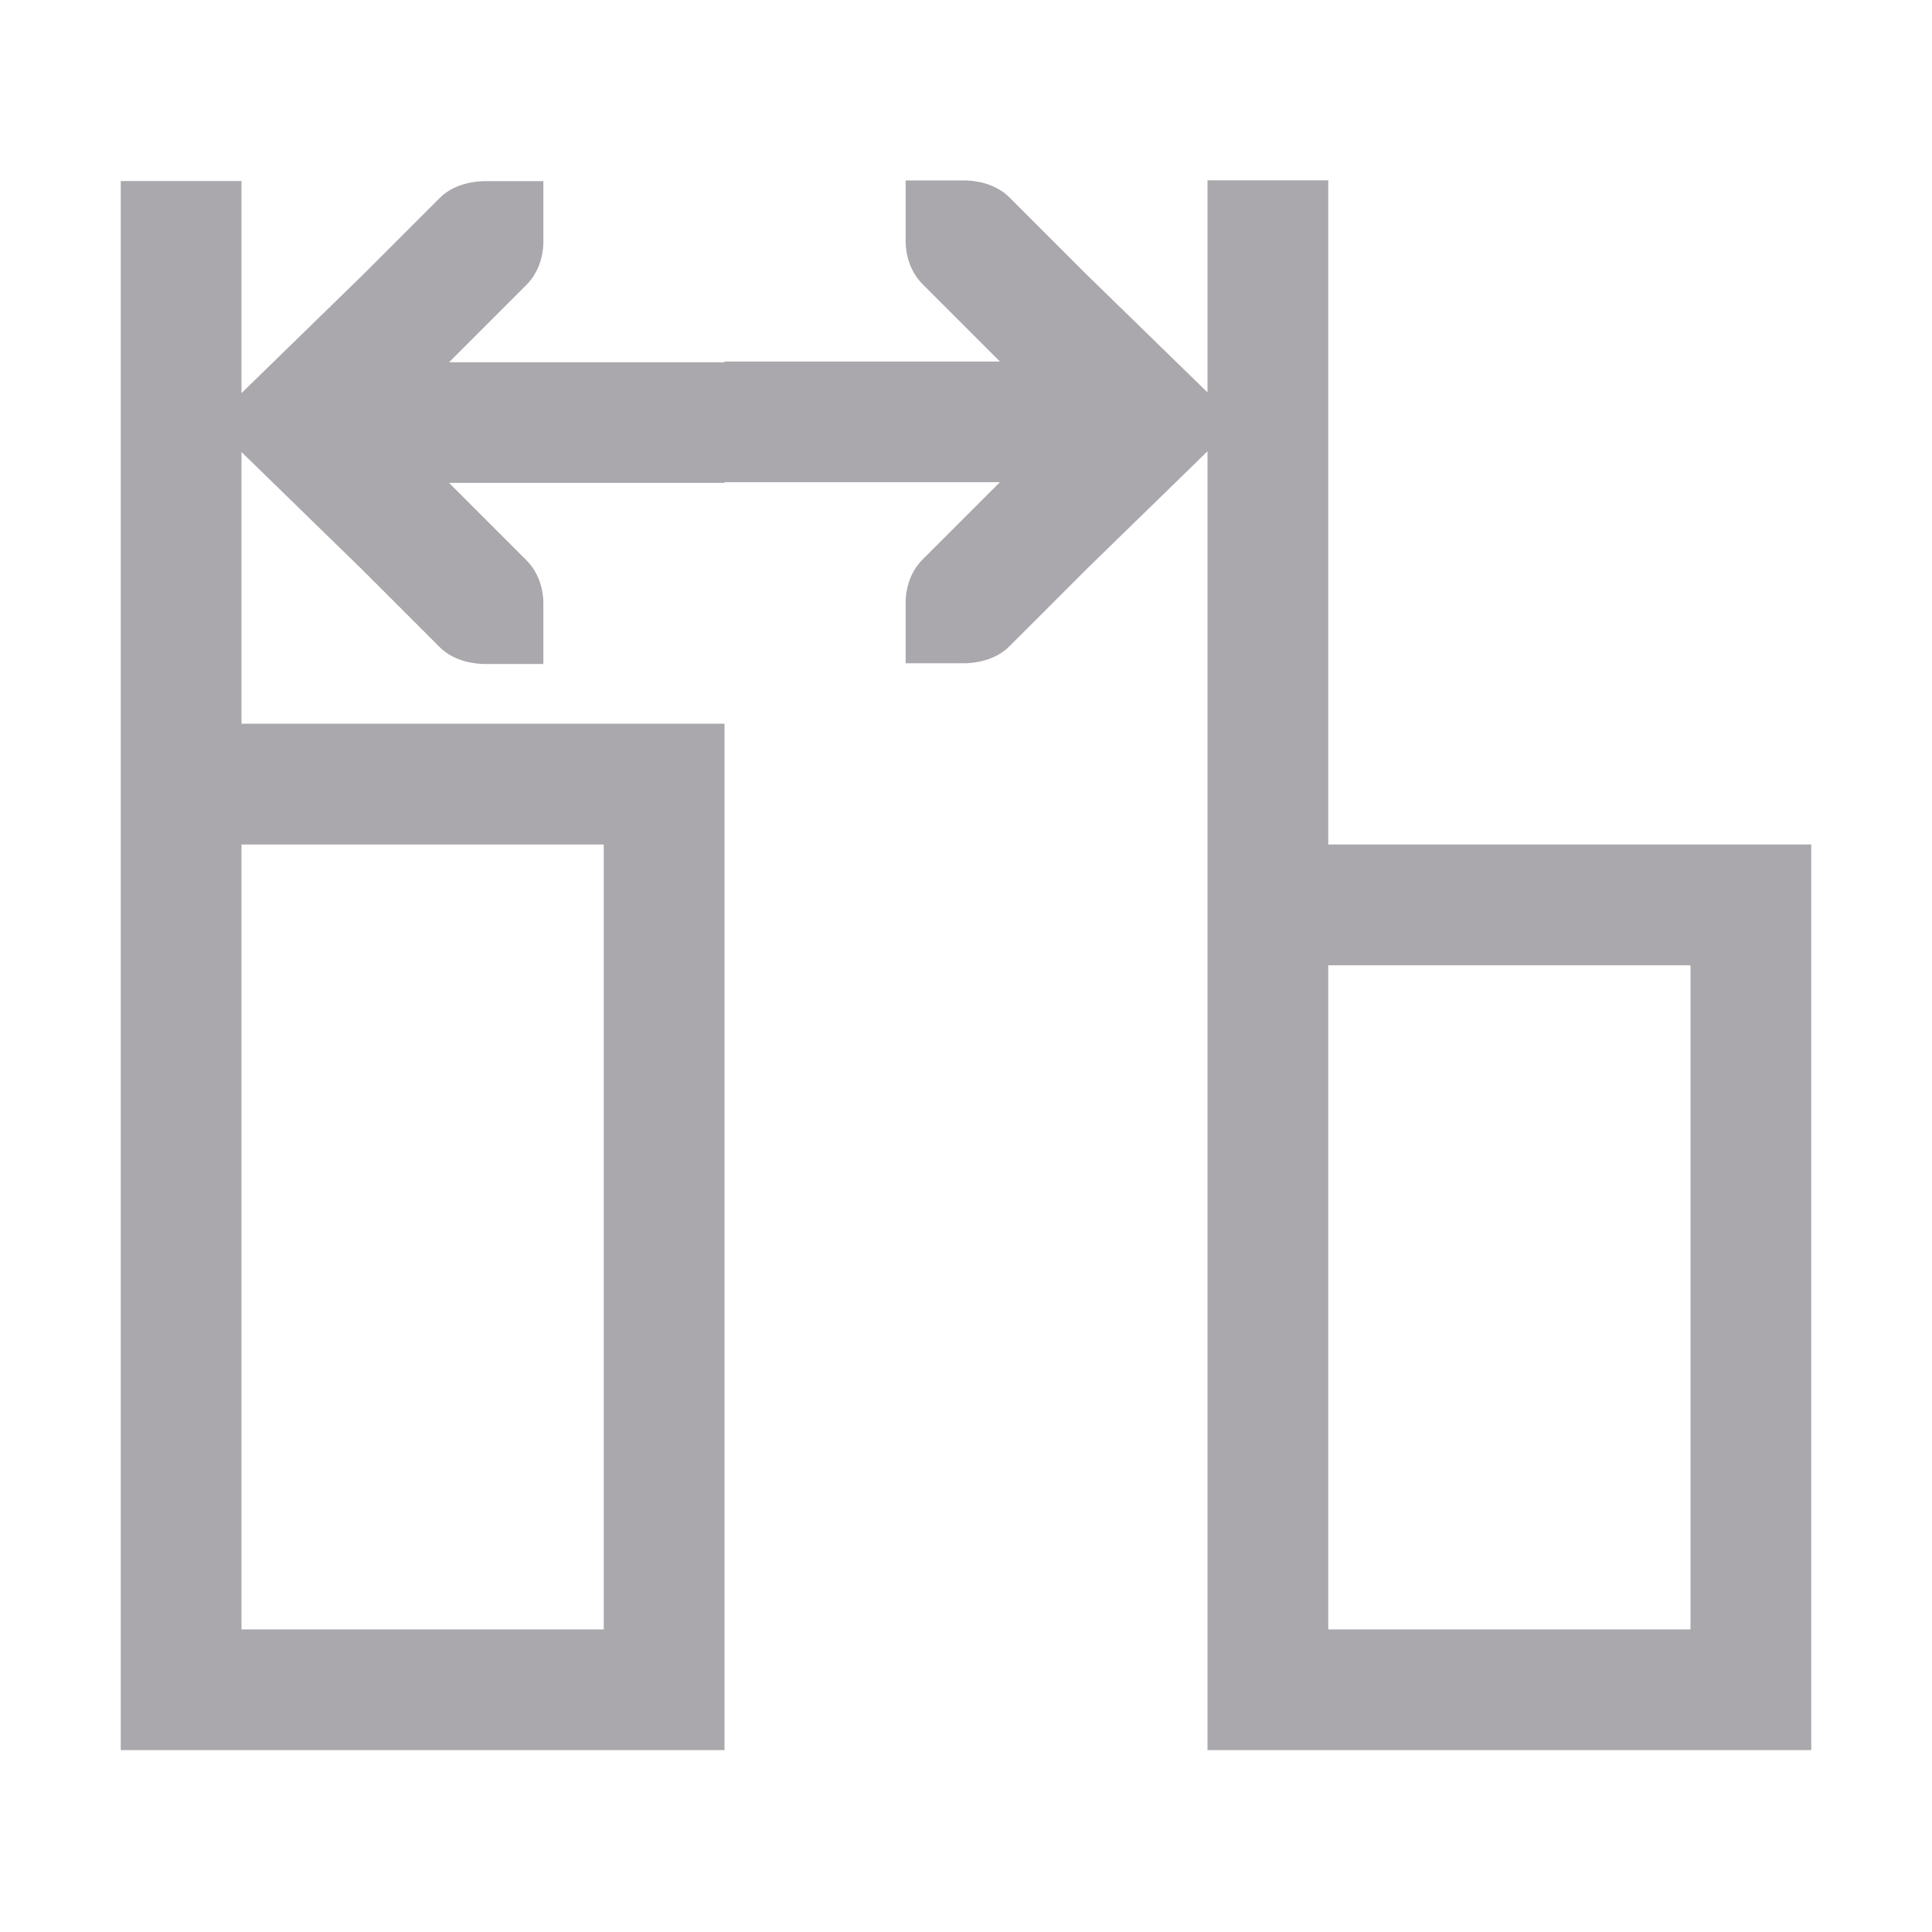 <svg height="32" viewBox="0 0 32 32" width="32" xmlns="http://www.w3.org/2000/svg"><path d="m15 2.988v1c-0.0.265.093.531.281.719l1.281 1.281h-4.562v.012h-4.562l1.281-1.281c.188-.188.281-.453.281-.719v-1h-1c-.265.011-.531.093-.719.281l-1.281 1.281-2 1.949v-3.512h-2v8.988 17h10v-17h-8v-4.5l2 1.949 1.281 1.281c.188.188.454.27.719.281h1v-1c0-.265-.093-.531-.281-.719l-1.281-1.281h4.562v-.012h4.562l-1.281 1.281c-.188.188-.281.453-.281.719v1h1c.265-.011.531-.093.719-.281l1.281-1.281 2-1.949v6.512 15h10v-15h-8v-11h-2v3.512l-2-1.949-1.281-1.281c-.188-.188-.454-.27-.719-.281zm-11 11h6v13h-6zm18 2h6v11h-6z" fill="#aaa8ac"/></svg>